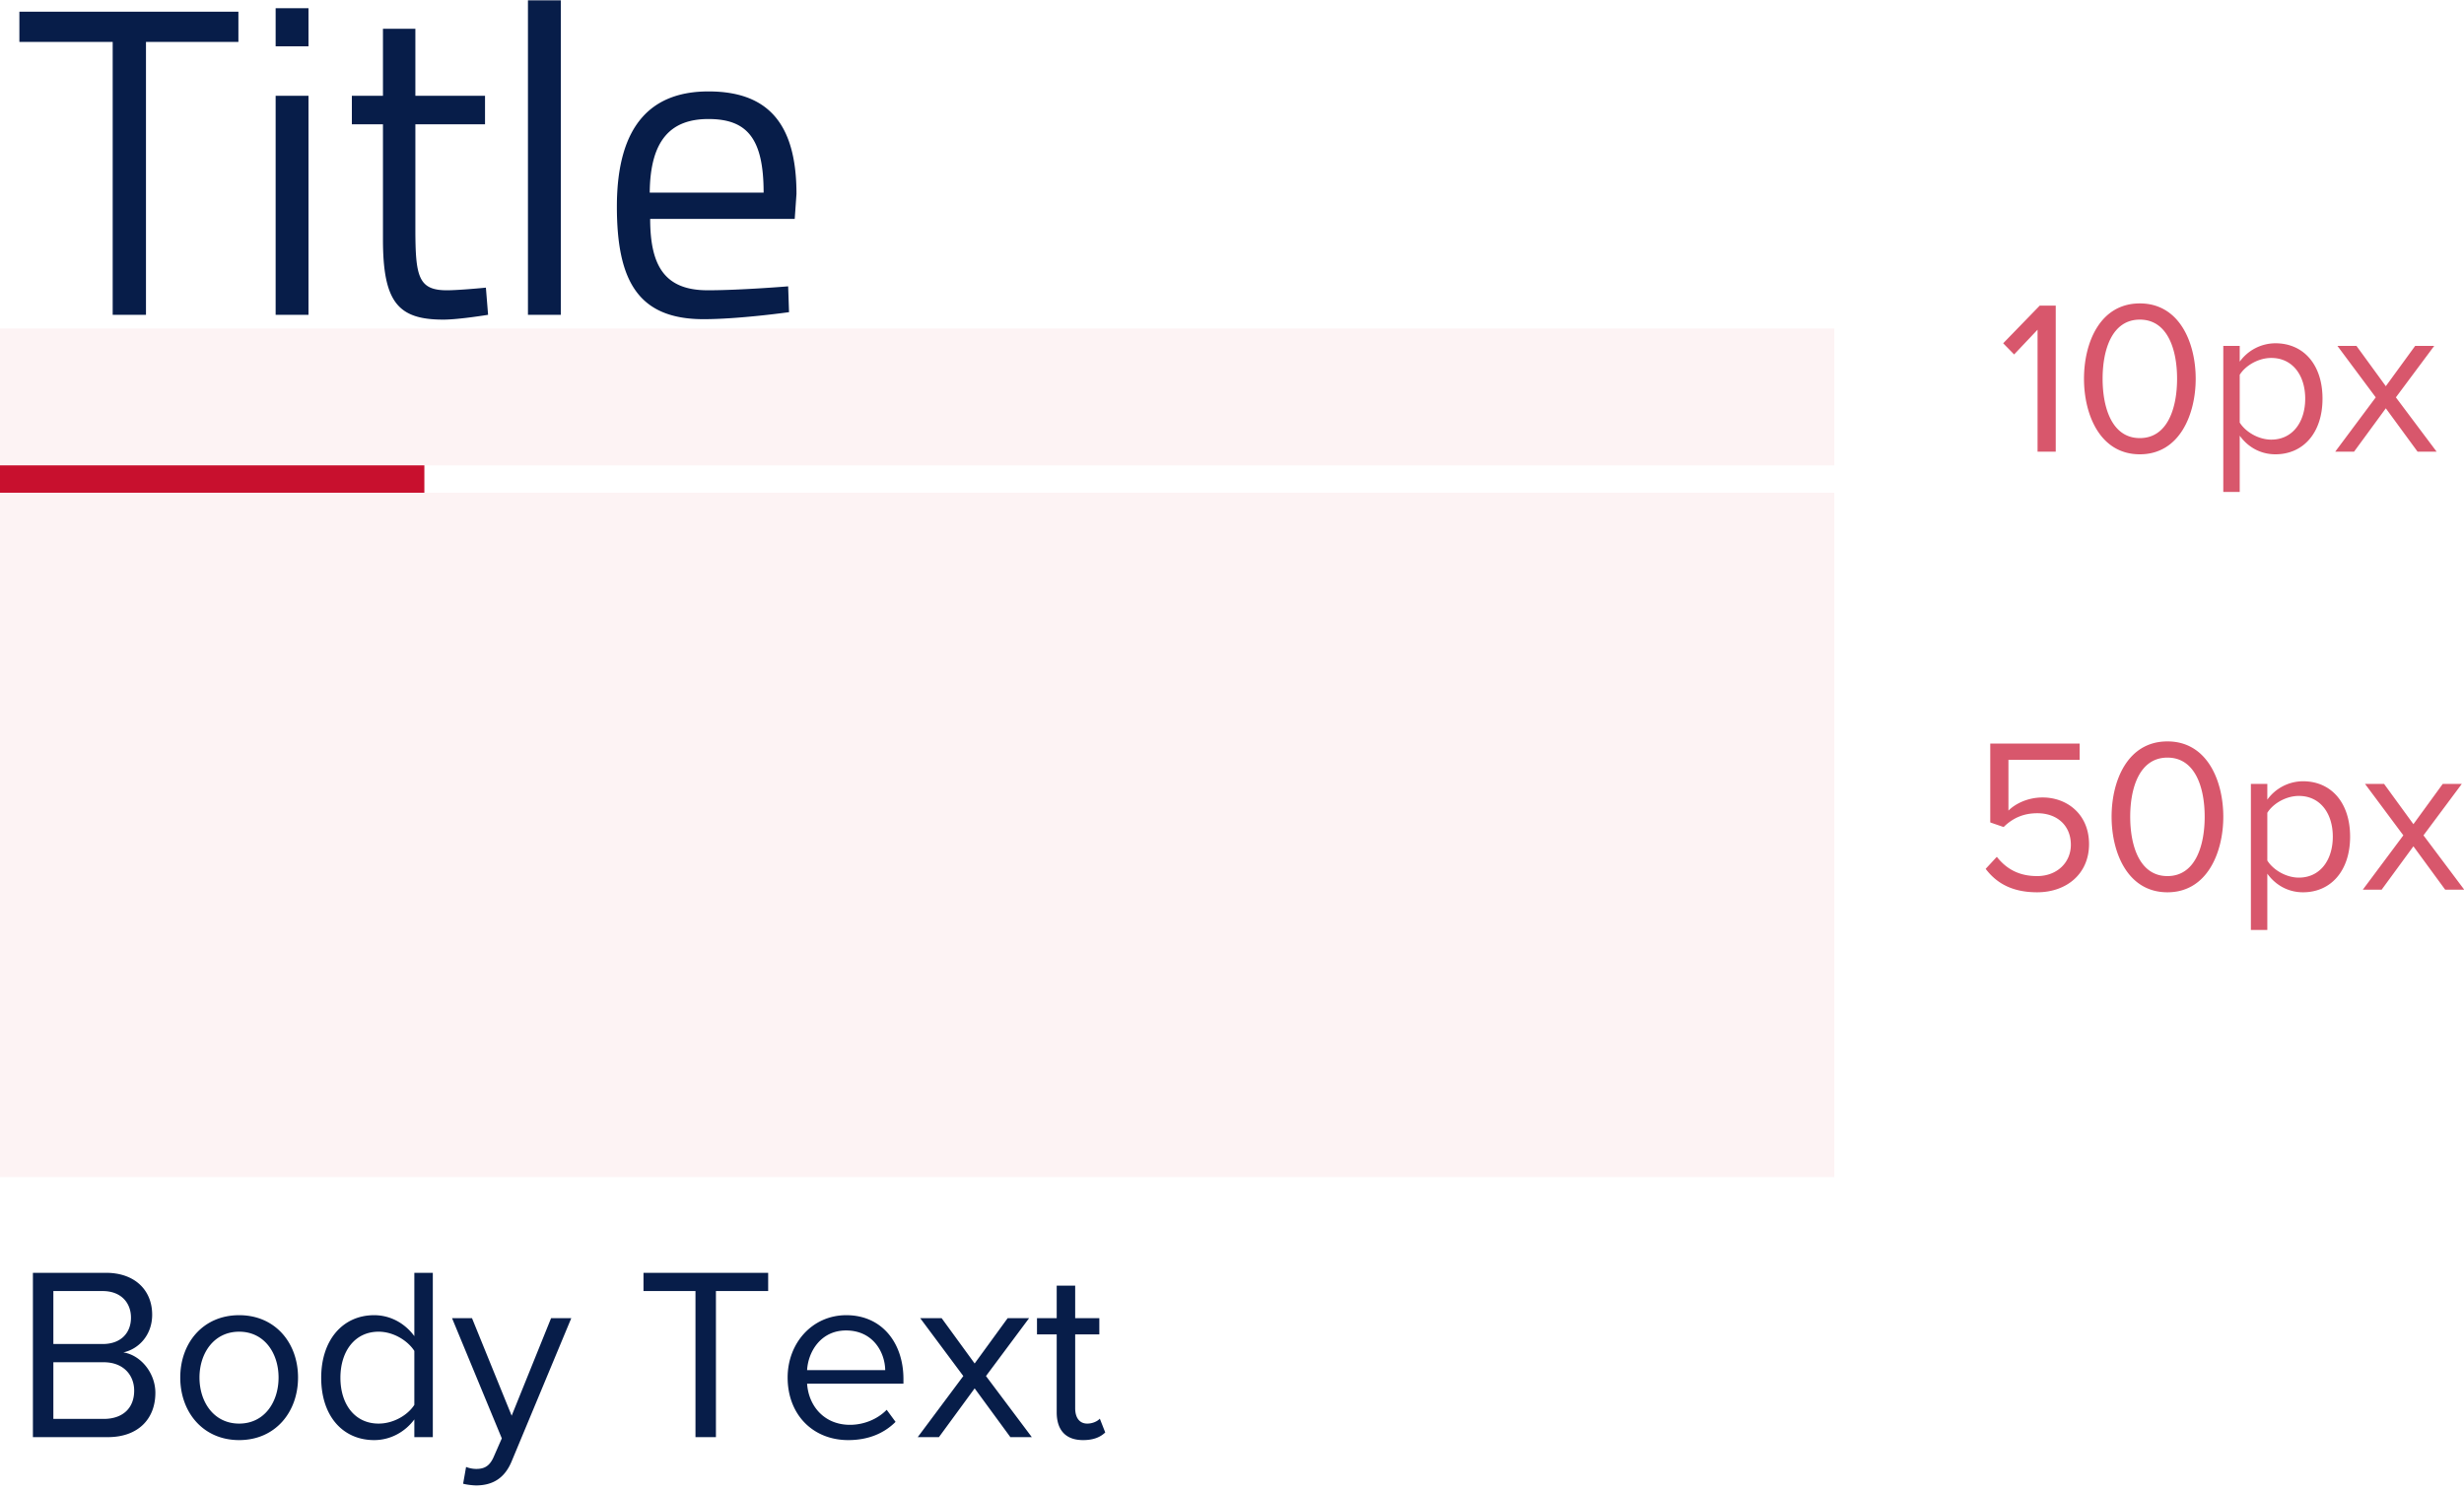 <svg width="180" height="109" xmlns="http://www.w3.org/2000/svg"><g fill="none" fill-rule="evenodd"><path d="M2.404 105V92.994H7.75c2.088 0 3.366 1.26 3.366 3.06 0 1.512-1.008 2.52-2.106 2.754 1.278.198 2.34 1.512 2.34 2.952 0 1.926-1.278 3.24-3.474 3.24H2.404zm1.494-6.804h3.6c1.35 0 2.07-.828 2.07-1.926 0-1.08-.72-1.944-2.07-1.944h-3.6v3.87zm0 5.472H7.57c1.404 0 2.232-.792 2.232-2.07 0-1.098-.756-2.07-2.232-2.07H3.898v4.14zm13.572 1.548c-2.646 0-4.302-2.052-4.302-4.572s1.656-4.554 4.302-4.554 4.302 2.034 4.302 4.554c0 2.52-1.656 4.572-4.302 4.572zm0-1.206c1.854 0 2.88-1.584 2.88-3.366 0-1.764-1.026-3.348-2.88-3.348-1.854 0-2.898 1.584-2.898 3.348 0 1.782 1.044 3.366 2.898 3.366zm12.798.99v-1.296c-.648.882-1.71 1.512-2.934 1.512-2.268 0-3.87-1.728-3.87-4.554 0-2.772 1.584-4.572 3.87-4.572 1.17 0 2.232.576 2.934 1.53v-4.626h1.35V105h-1.35zm0-2.358V98.7c-.486-.756-1.53-1.404-2.61-1.404-1.746 0-2.79 1.44-2.79 3.366 0 1.926 1.044 3.348 2.79 3.348 1.08 0 2.124-.612 2.61-1.368zm3.78 4.536l-.216 1.224c.252.072.702.126.99.126 1.152-.018 2.034-.504 2.556-1.764l4.356-10.458h-1.476l-2.88 7.128-2.898-7.128h-1.458l3.636 8.784-.576 1.314c-.306.72-.702.918-1.296.918a2.07 2.07 0 01-.738-.144zM50.806 105H52.3V94.326h3.816v-1.332h-9.108v1.332h3.798V105zm6.732-4.356c0-2.52 1.8-4.554 4.284-4.554 2.628 0 4.176 2.052 4.176 4.662v.342H58.96c.108 1.638 1.26 3.006 3.132 3.006.99 0 1.998-.396 2.682-1.098l.648.882c-.864.864-2.034 1.332-3.456 1.332-2.574 0-4.428-1.854-4.428-4.572zm4.266-3.438c-1.854 0-2.772 1.566-2.844 2.898h5.706c-.018-1.296-.882-2.898-2.862-2.898zM73.81 105h1.566l-3.348-4.464 3.15-4.23h-1.566L71.2 99.618l-2.412-3.312h-1.566l3.15 4.23-3.33 4.464h1.548l2.61-3.564L73.81 105zm5.31.216c.792 0 1.278-.234 1.62-.558l-.396-1.008c-.18.198-.54.36-.918.36-.594 0-.882-.468-.882-1.116v-5.4h1.764v-1.188h-1.764V93.93h-1.35v2.376h-1.44v1.188h1.44v5.688c0 1.296.648 2.034 1.926 2.034zM1.416 3.064h6.816V23h2.432V3.064h6.752V.856h-16v2.208zM20.136 23h2.4V7h-2.4v16zm0-19.616h2.4V.6h-2.4v2.784zM35.432 9.08V7h-5.088V2.104h-2.368V7h-2.272v2.08h2.272v8.416c0 4.608 1.12 5.856 4.416 5.856 1.12 0 3.264-.352 3.264-.352l-.16-1.984s-1.952.192-2.848.192c-2.08 0-2.304-.992-2.304-4.48V9.08h5.088zM38.568 23h2.4V.024h-2.4V23zm13.12-1.792c2.4 0 5.888-.288 5.888-.288l.064 1.888s-3.648.512-6.24.512c-4.768 0-6.336-2.784-6.336-8.224 0-6.08 2.624-8.416 6.688-8.416 4.256 0 6.432 2.24 6.432 7.488l-.128 1.824h-10.56c0 3.424 1.056 5.216 4.192 5.216zm-4.224-7.136h8.32c0-3.968-1.216-5.376-4.032-5.376-2.72 0-4.256 1.504-4.288 5.376z" fill="#071D49"/><path d="M1 35h29" stroke="#C8102E" stroke-width="2" stroke-linecap="square"/><path fill="#D0021B" opacity=".05" d="M0 24h134v10H0z"/><path d="M148.848 33h1.328V22.328h-1.168l-2.672 2.752.8.816 1.712-1.808V33zm3.392-5.328c0-2.608 1.152-5.504 4.08-5.504 2.912 0 4.08 2.896 4.08 5.504 0 2.592-1.168 5.52-4.08 5.52-2.928 0-4.08-2.928-4.08-5.52zm6.8 0c0-2.128-.688-4.32-2.72-4.32s-2.72 2.192-2.72 4.32.688 4.336 2.72 4.336 2.72-2.208 2.72-4.336zm4.576 8.272h-1.2V25.272h1.2v1.152a3.23 3.23 0 012.608-1.344c2.032 0 3.44 1.536 3.44 4.048 0 2.496-1.408 4.064-3.44 4.064-1.056 0-1.984-.496-2.608-1.36v4.112zm4.784-6.816c0-1.712-.928-2.976-2.48-2.976-.944 0-1.888.56-2.304 1.232v3.488c.416.672 1.36 1.248 2.304 1.248 1.552 0 2.48-1.28 2.48-2.992zM176.608 33H178l-2.976-3.968 2.8-3.76h-1.392l-2.144 2.944-2.144-2.944h-1.392l2.8 3.76-2.96 3.968h1.376l2.32-3.168 2.32 3.168z" fill="#C8102E" opacity=".7"/><path fill="#D0021B" opacity=".05" d="M0 36h134v50H0z"/><path d="M145.056 63.48c.8 1.056 1.952 1.712 3.76 1.712 2.144 0 3.792-1.344 3.792-3.52 0-2.192-1.616-3.408-3.392-3.408-1.072 0-1.984.448-2.496.96v-3.712h5.2v-1.184h-6.528v5.76l.976.336c.72-.704 1.52-1.008 2.464-1.008 1.44 0 2.448.896 2.448 2.304 0 1.296-1.008 2.288-2.464 2.288-1.312 0-2.24-.512-2.944-1.408l-.816.88zm9.2-3.808c0-2.608 1.152-5.504 4.08-5.504 2.912 0 4.08 2.896 4.08 5.504 0 2.592-1.168 5.52-4.08 5.52-2.928 0-4.08-2.928-4.08-5.52zm6.8 0c0-2.128-.688-4.32-2.72-4.32s-2.72 2.192-2.72 4.32.688 4.336 2.72 4.336 2.72-2.208 2.72-4.336zm4.576 8.272h-1.2V57.272h1.2v1.152a3.23 3.23 0 012.608-1.344c2.032 0 3.44 1.536 3.44 4.048 0 2.496-1.408 4.064-3.44 4.064-1.056 0-1.984-.496-2.608-1.36v4.112zm4.784-6.816c0-1.712-.928-2.976-2.48-2.976-.944 0-1.888.56-2.304 1.232v3.488c.416.672 1.36 1.248 2.304 1.248 1.552 0 2.48-1.28 2.48-2.992zM178.624 65h1.392l-2.976-3.968 2.8-3.76h-1.392l-2.144 2.944-2.144-2.944h-1.392l2.8 3.76-2.96 3.968h1.376l2.32-3.168 2.32 3.168z" fill="#C8102E" opacity=".7"/></g></svg>